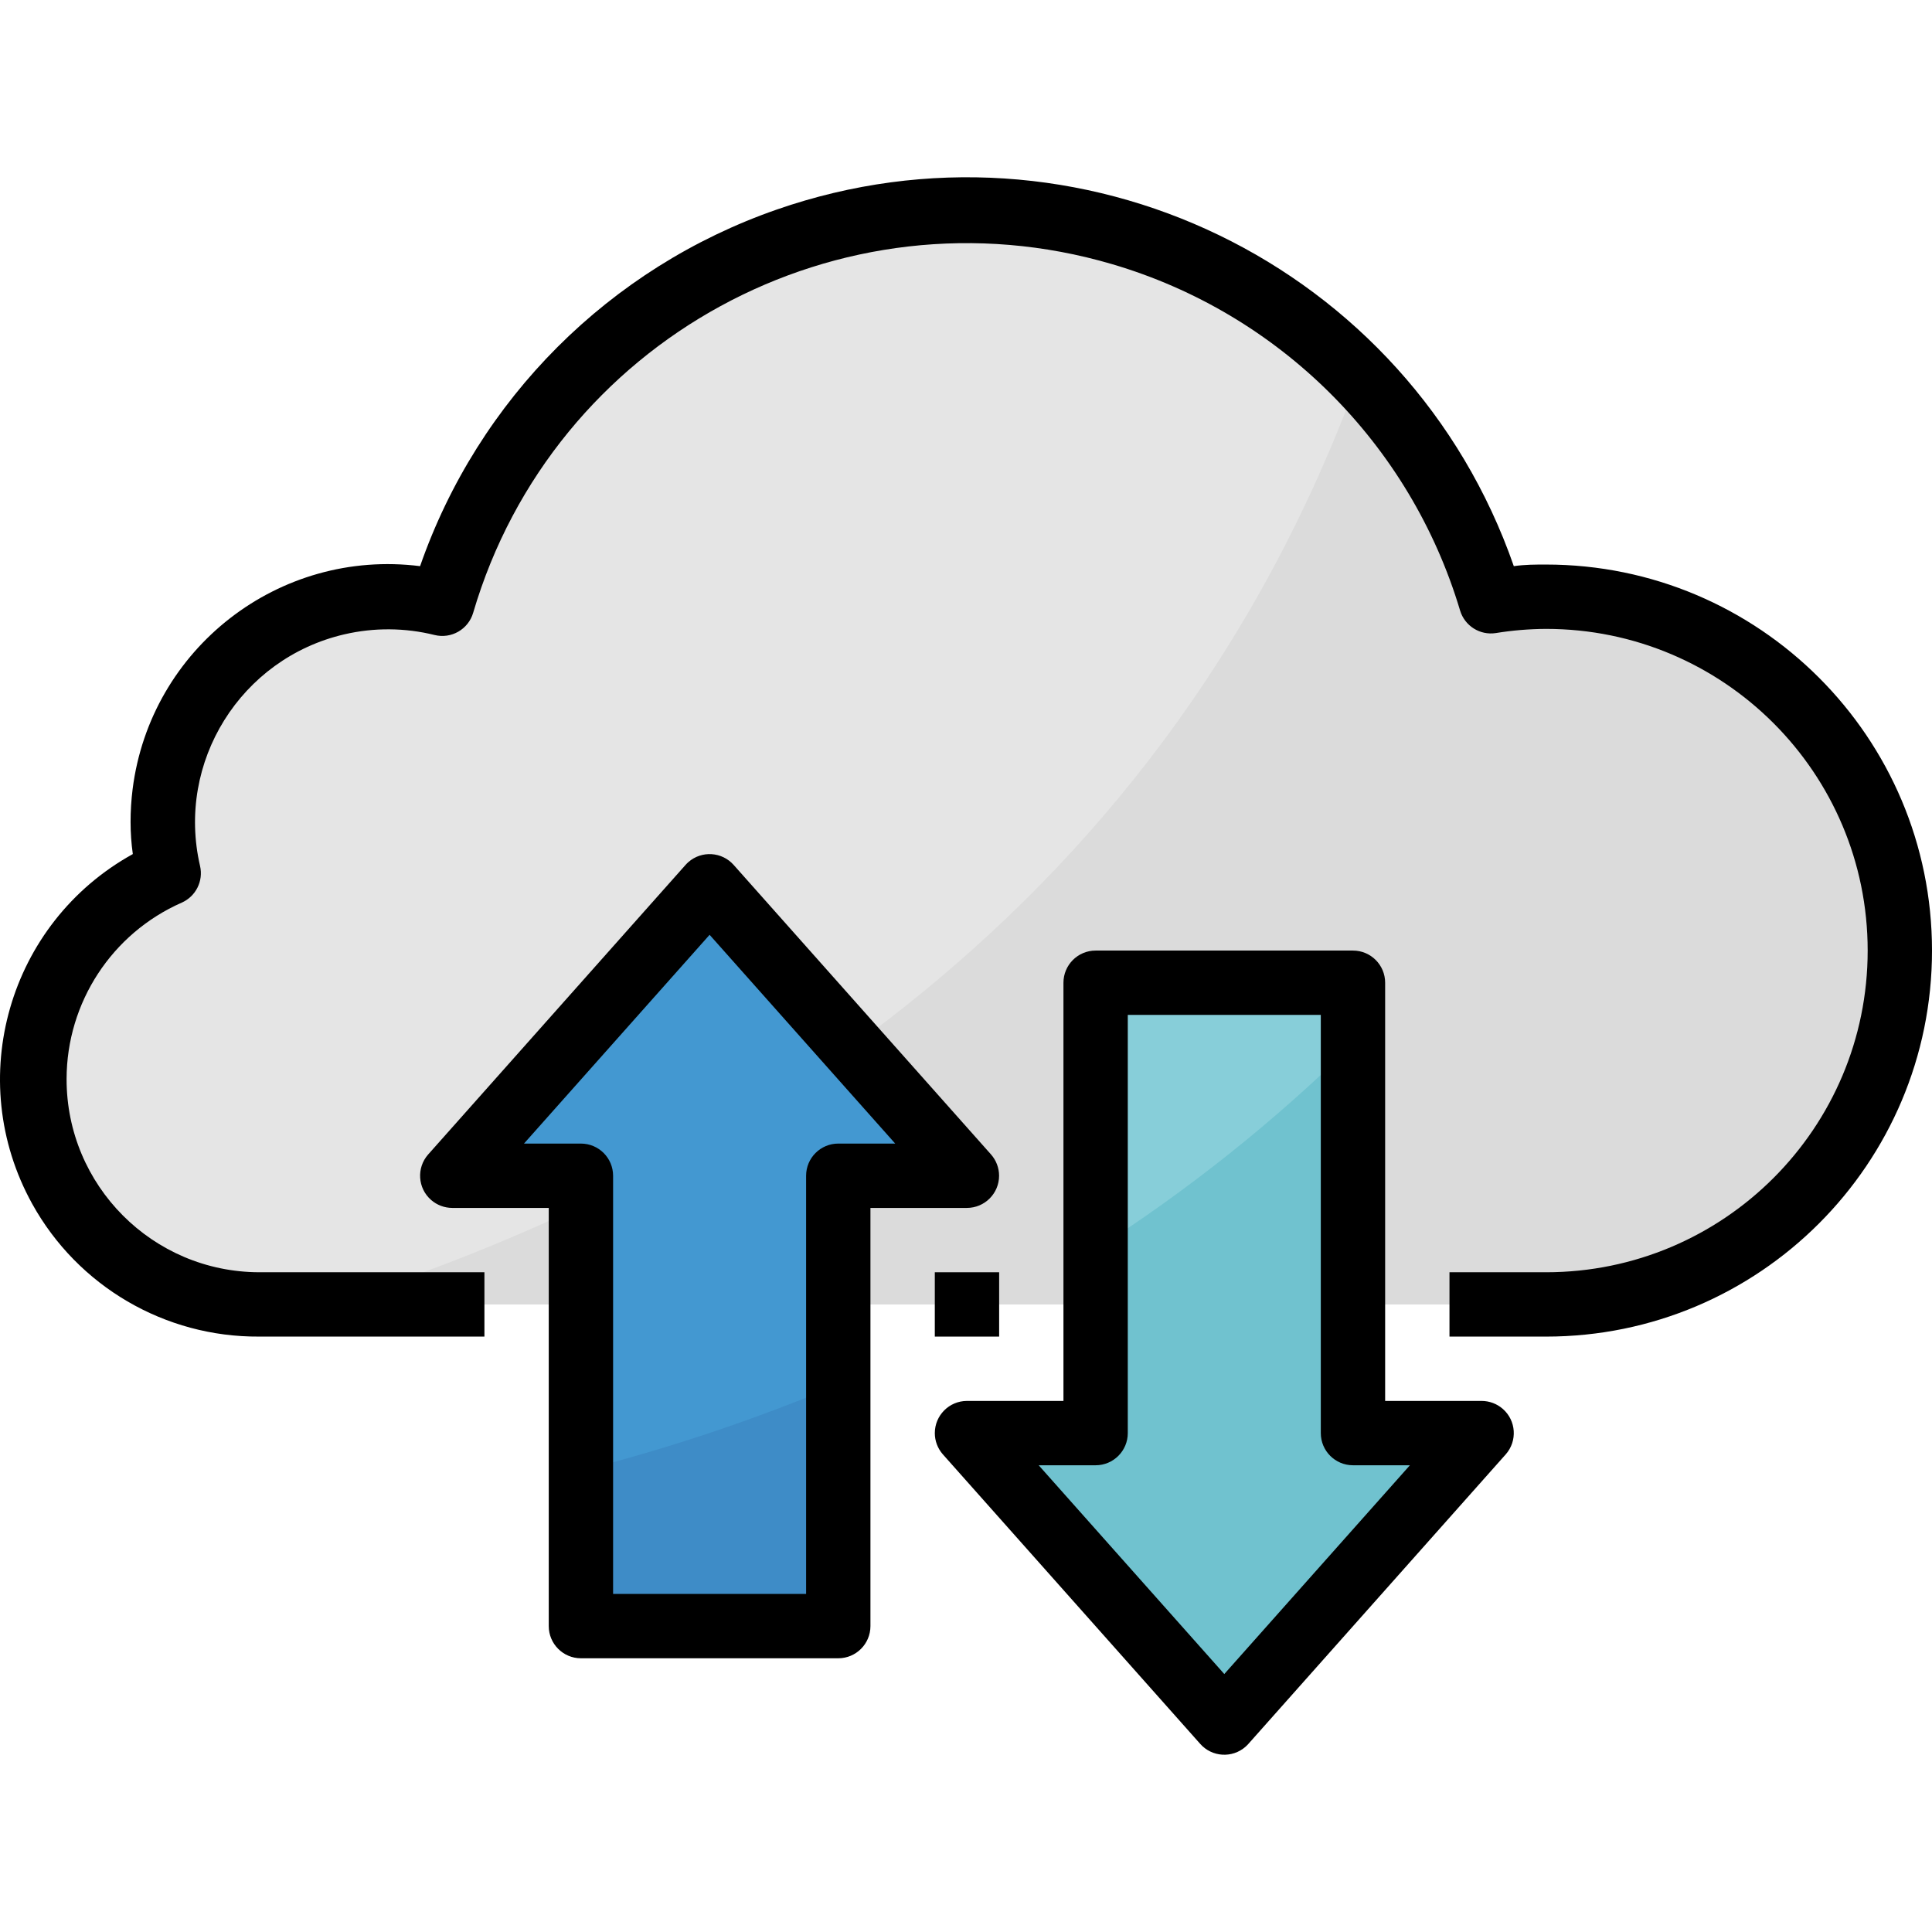 <?xml version="1.0"?>
<svg xmlns="http://www.w3.org/2000/svg" xmlns:xlink="http://www.w3.org/1999/xlink" version="1.1" id="Capa_1" x="0px" y="0px" viewBox="0 0 511.998 511.998" style="enable-background:new 0 0 511.998 511.998;" xml:space="preserve" width="512px" height="512px"><g><path style="fill:#E5E5E5;" d="M409.699,345.684c51.789,0,93.774-41.985,93.774-93.774s-41.985-93.774-93.774-93.774  c-4.885,0.034-9.761,0.469-14.578,1.279C372.223,82.715,291.492,39.101,214.793,61.999c-47.024,14.041-83.749,50.92-97.585,98.011  c-4.706-1.236-9.548-1.867-14.407-1.875c-32.957,0-59.675,26.717-59.675,59.675c0.017,4.569,0.554,9.113,1.62,13.555  c-30.178,13.239-43.912,48.447-30.664,78.626c9.514,21.679,30.946,35.685,54.619,35.694H409.699z" data-original="#E5E5E5"/><path style="fill:#DBDBDB;" d="M409.699,158.135c-4.885,0.034-9.761,0.469-14.578,1.279c-6.718-22.421-18.729-42.889-35.038-59.675  C306.206,247.647,184.384,314.994,87.285,345.684h322.414c51.789,0,93.774-41.985,93.774-93.774S461.488,158.135,409.699,158.135z" data-original="#DBDBDB"/><polygon style="fill:#4398D1;" points="256.25,311.584 188.05,234.86 119.851,311.584 153.95,311.584 153.95,430.933   222.15,430.933 222.15,311.584 " data-original="#4398D1"/><polygon style="fill:#87CED9;" points="256.25,379.784 324.449,456.508 392.649,379.784 358.549,379.784 358.549,260.434   290.35,260.434 290.35,379.784 " data-original="#87CED9"/><path style="fill:#3E8CC7;" d="M153.95,430.933h68.2v-64.022c-22.131,9.301-44.926,16.939-68.2,22.847V430.933z" data-original="#3E8CC7"/><path style="fill:#70C2CF;" d="M358.549,276.717c-20.792,20.443-43.648,38.669-68.2,54.389v48.677h-34.1l68.2,76.725l68.2-76.725  h-34.1V276.717z" data-original="#70C2CF"/><path d="M409.699,149.61c-2.813,0-5.626,0-8.525,0.426c-27.851-80.041-115.317-122.35-195.358-94.491  c-44.279,15.405-79.077,50.212-94.491,94.491c-37.373-4.706-71.482,21.773-76.187,59.138c-0.358,2.864-0.537,5.746-0.537,8.636  c0,2.856,0.196,5.703,0.597,8.525C2.24,244.57-9.695,286.069,8.532,319.026c12.097,21.866,35.182,35.361,60.169,35.182h59.675  v-17.05H68.701c-28.252-0.051-51.107-22.992-51.056-51.243c0.034-20.238,11.995-38.55,30.511-46.708  c3.742-1.654,5.78-5.729,4.859-9.718c-6.385-27.519,10.741-55.003,38.26-61.388c7.869-1.824,16.052-1.765,23.887,0.179  c4.433,1.1,8.951-1.5,10.23-5.882c21.244-72.275,97.057-113.638,169.331-92.393c44.287,13.018,78.992,47.561,92.214,91.797  c1.228,4.066,5.26,6.615,9.463,5.967c4.399-0.716,8.84-1.083,13.299-1.108c47.083,0,85.25,38.166,85.25,85.25  s-38.166,85.249-85.25,85.249h-25.575v17.05h25.575c56.495,0,102.299-45.805,102.299-102.299S466.194,149.61,409.699,149.61z" data-original="#000000" class="active-path" style="fill:#000000"/><path d="M153.95,439.458h68.2c4.706,0,8.525-3.819,8.525-8.525V320.109h25.575c4.706-0.009,8.516-3.828,8.516-8.533  c0-2.063-0.759-4.066-2.123-5.618l-68.2-76.725c-3.112-3.529-8.499-3.87-12.029-0.759c-0.264,0.239-0.52,0.486-0.759,0.759  l-68.2,76.725c-3.112,3.538-2.762,8.926,0.776,12.029c1.552,1.364,3.546,2.114,5.618,2.123h25.575v110.824  C145.425,435.639,149.245,439.458,153.95,439.458z M138.861,303.059l49.189-55.327l49.189,55.327H222.15  c-4.706,0-8.525,3.819-8.525,8.525v110.824h-51.15V311.584c0-4.706-3.819-8.525-8.525-8.525H138.861z" data-original="#000000" class="active-path" style="fill:#000000"/><path d="M358.549,251.909h-68.2c-4.706,0-8.525,3.819-8.525,8.525v110.824H256.25c-4.706,0.009-8.516,3.828-8.516,8.533  c0,2.063,0.759,4.066,2.123,5.618l68.2,76.725c3.112,3.529,8.499,3.87,12.029,0.759c0.264-0.239,0.52-0.486,0.759-0.759l68.2-76.725  c3.112-3.538,2.762-8.926-0.776-12.029c-1.552-1.364-3.546-2.114-5.618-2.123h-25.575V260.434  C367.074,255.72,363.255,251.909,358.549,251.909z M373.638,388.309l-49.189,55.327l-49.189-55.327h15.089  c4.706,0,8.525-3.819,8.525-8.525V268.959h51.15v110.824c0,4.706,3.819,8.525,8.525,8.525L373.638,388.309L373.638,388.309z" data-original="#000000" class="active-path" style="fill:#000000"/><rect x="247.733" y="337.159" width="17.05" height="17.05" data-original="#000000" class="active-path" style="fill:#000000"/></g> </svg>
